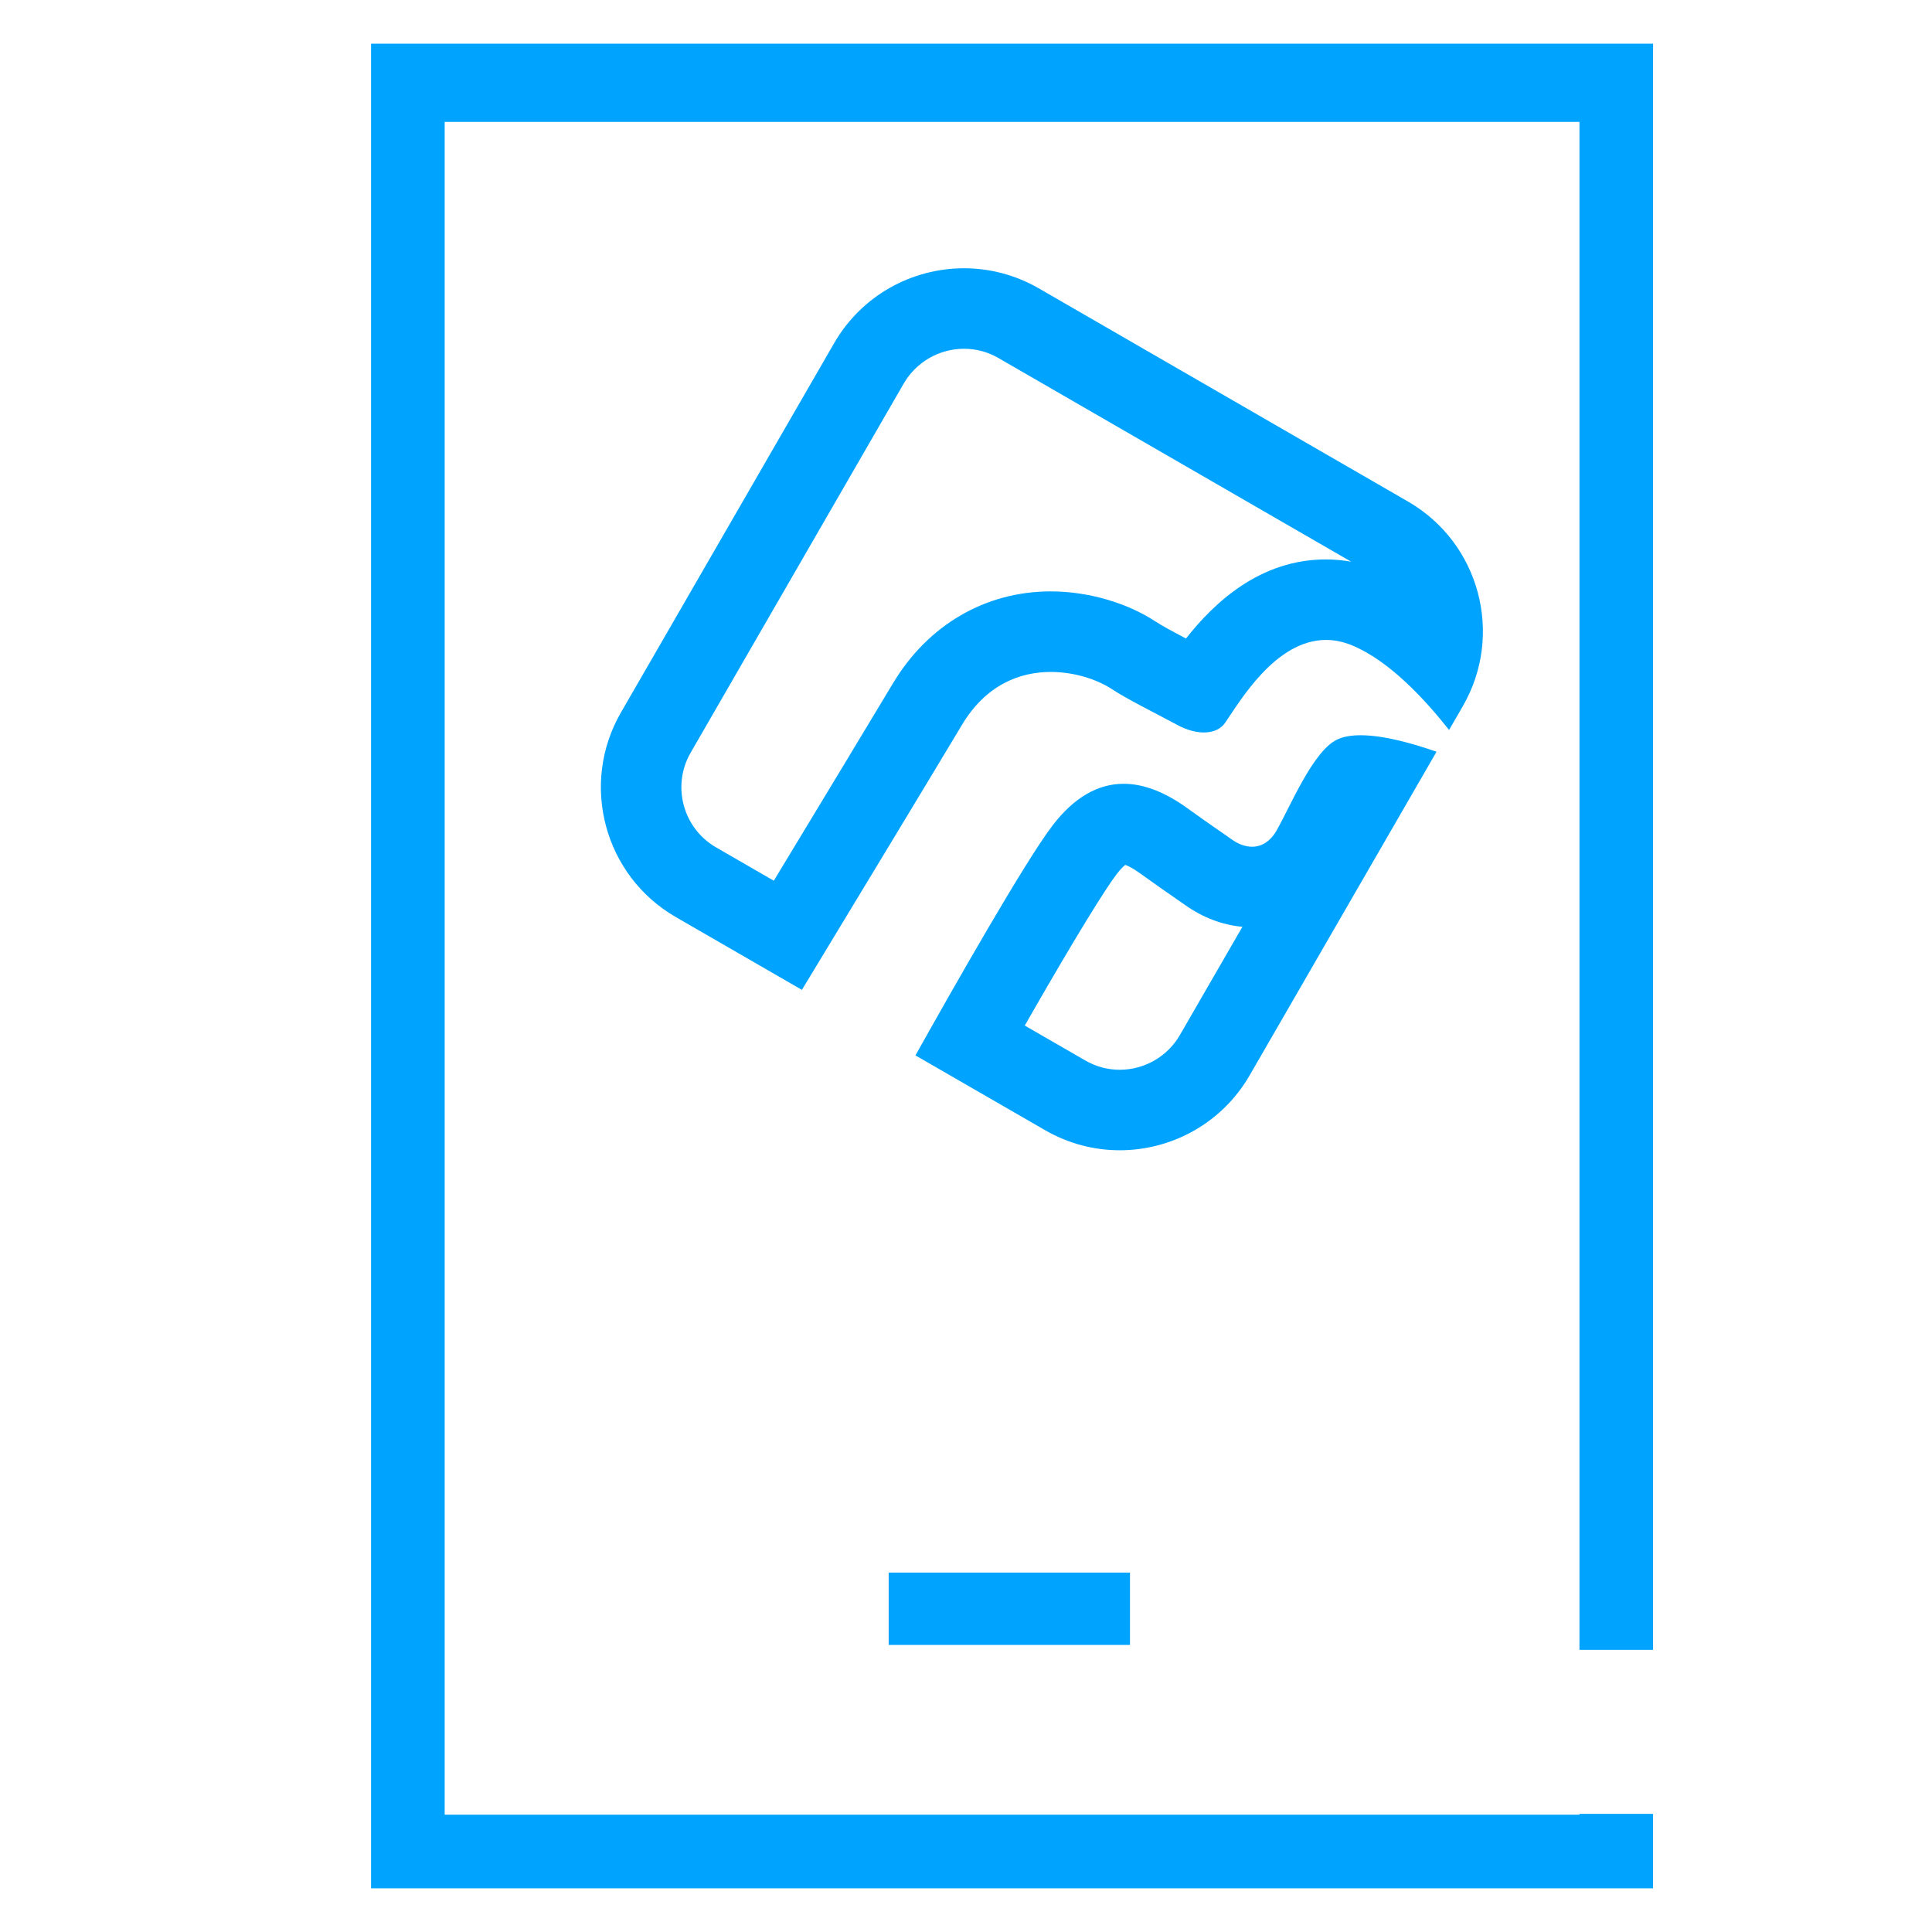 <?xml version="1.0" encoding="utf-8"?>
<!-- Generator: Adobe Illustrator 16.0.0, SVG Export Plug-In . SVG Version: 6.00 Build 0)  -->
<!DOCTYPE svg PUBLIC "-//W3C//DTD SVG 1.1//EN" "http://www.w3.org/Graphics/SVG/1.1/DTD/svg11.dtd">
<svg version="1.1" id="图层_1" xmlns="http://www.w3.org/2000/svg" xmlns:xlink="http://www.w3.org/1999/xlink" x="0px" y="0px"
	 width="48px" height="48px" viewBox="0 0 48 48" enable-background="new 0 0 48 48" xml:space="preserve">
<g>
	<g>
		<path fill-rule="evenodd" clip-rule="evenodd" fill="#00A4FF" d="M41.07,40.989V1.085H9.219v45.83H41.07v-1.85h-1.829v0.021
			H11.048V3.029h28.193v37.96H41.07z M28.074,40.868v-1.797h-5.995v1.797H28.074z"/>
	</g>
</g>
<path fill="#00A4FF" d="M23.95,8.665L23.95,8.665c0.303,0,0.591,0.078,0.857,0.231l8.762,5.059
	c-0.207-0.037-0.416-0.055-0.626-0.056c-1.64,0-2.775,1.073-3.478,1.965c-0.296-0.156-0.591-0.314-0.75-0.419
	c-0.714-0.471-1.689-0.752-2.61-0.752c-1.623,0-3.052,0.834-3.922,2.288c-0.526,0.878-1.804,2.994-2.958,4.9l-1.436-0.829
	c-0.822-0.475-1.105-1.53-0.63-2.352l5.295-9.173C22.762,8.995,23.335,8.665,23.95,8.665 M27.957,21.488
	c0.063,0.022,0.185,0.078,0.366,0.209c0.397,0.287,0.639,0.453,0.833,0.587c0.103,0.07,0.189,0.13,0.288,0.201
	c0.437,0.311,0.925,0.496,1.423,0.541l-1.554,2.691c-0.307,0.531-0.879,0.861-1.494,0.861c-0.303,0-0.591-0.078-0.857-0.232
	l-1.502-0.866c1.281-2.242,2.012-3.409,2.281-3.76C27.84,21.592,27.913,21.522,27.957,21.488 M23.95,6.665
	c-1.287,0-2.538,0.668-3.227,1.862l-5.295,9.173c-1.028,1.779-0.418,4.056,1.362,5.084l3.133,1.809
	c1.301-2.148,3.287-5.431,3.977-6.584c0.601-1.004,1.447-1.315,2.206-1.315c0.626,0,1.192,0.212,1.509,0.421
	c0.395,0.26,1.066,0.59,1.635,0.896c0.235,0.127,0.463,0.187,0.658,0.187c0.233,0,0.423-0.084,0.528-0.238
	c0.363-0.525,1.25-2.061,2.508-2.061c0.205,0,0.419,0.041,0.643,0.133c0.934,0.385,1.826,1.356,2.415,2.104l0.342-0.592
	c1.027-1.78,0.417-4.057-1.363-5.084l-9.172-5.296C25.222,6.826,24.582,6.665,23.95,6.665L23.95,6.665z M33.805,18.267
	c-0.23,0-0.436,0.033-0.597,0.113c-0.593,0.294-1.156,1.665-1.492,2.254c-0.161,0.28-0.379,0.403-0.608,0.403
	c-0.167,0-0.341-0.064-0.503-0.18c-0.275-0.197-0.5-0.34-1.109-0.78c-0.555-0.4-1.082-0.604-1.578-0.604
	c-0.641,0-1.23,0.338-1.761,1.027c-0.683,0.888-2.479,4.053-3.413,5.721l3.219,1.857c0.586,0.339,1.227,0.5,1.857,0.5
	c1.286,0,2.537-0.668,3.227-1.861l4.643-8.04C35.106,18.472,34.378,18.267,33.805,18.267L33.805,18.267z"/>
</svg>
